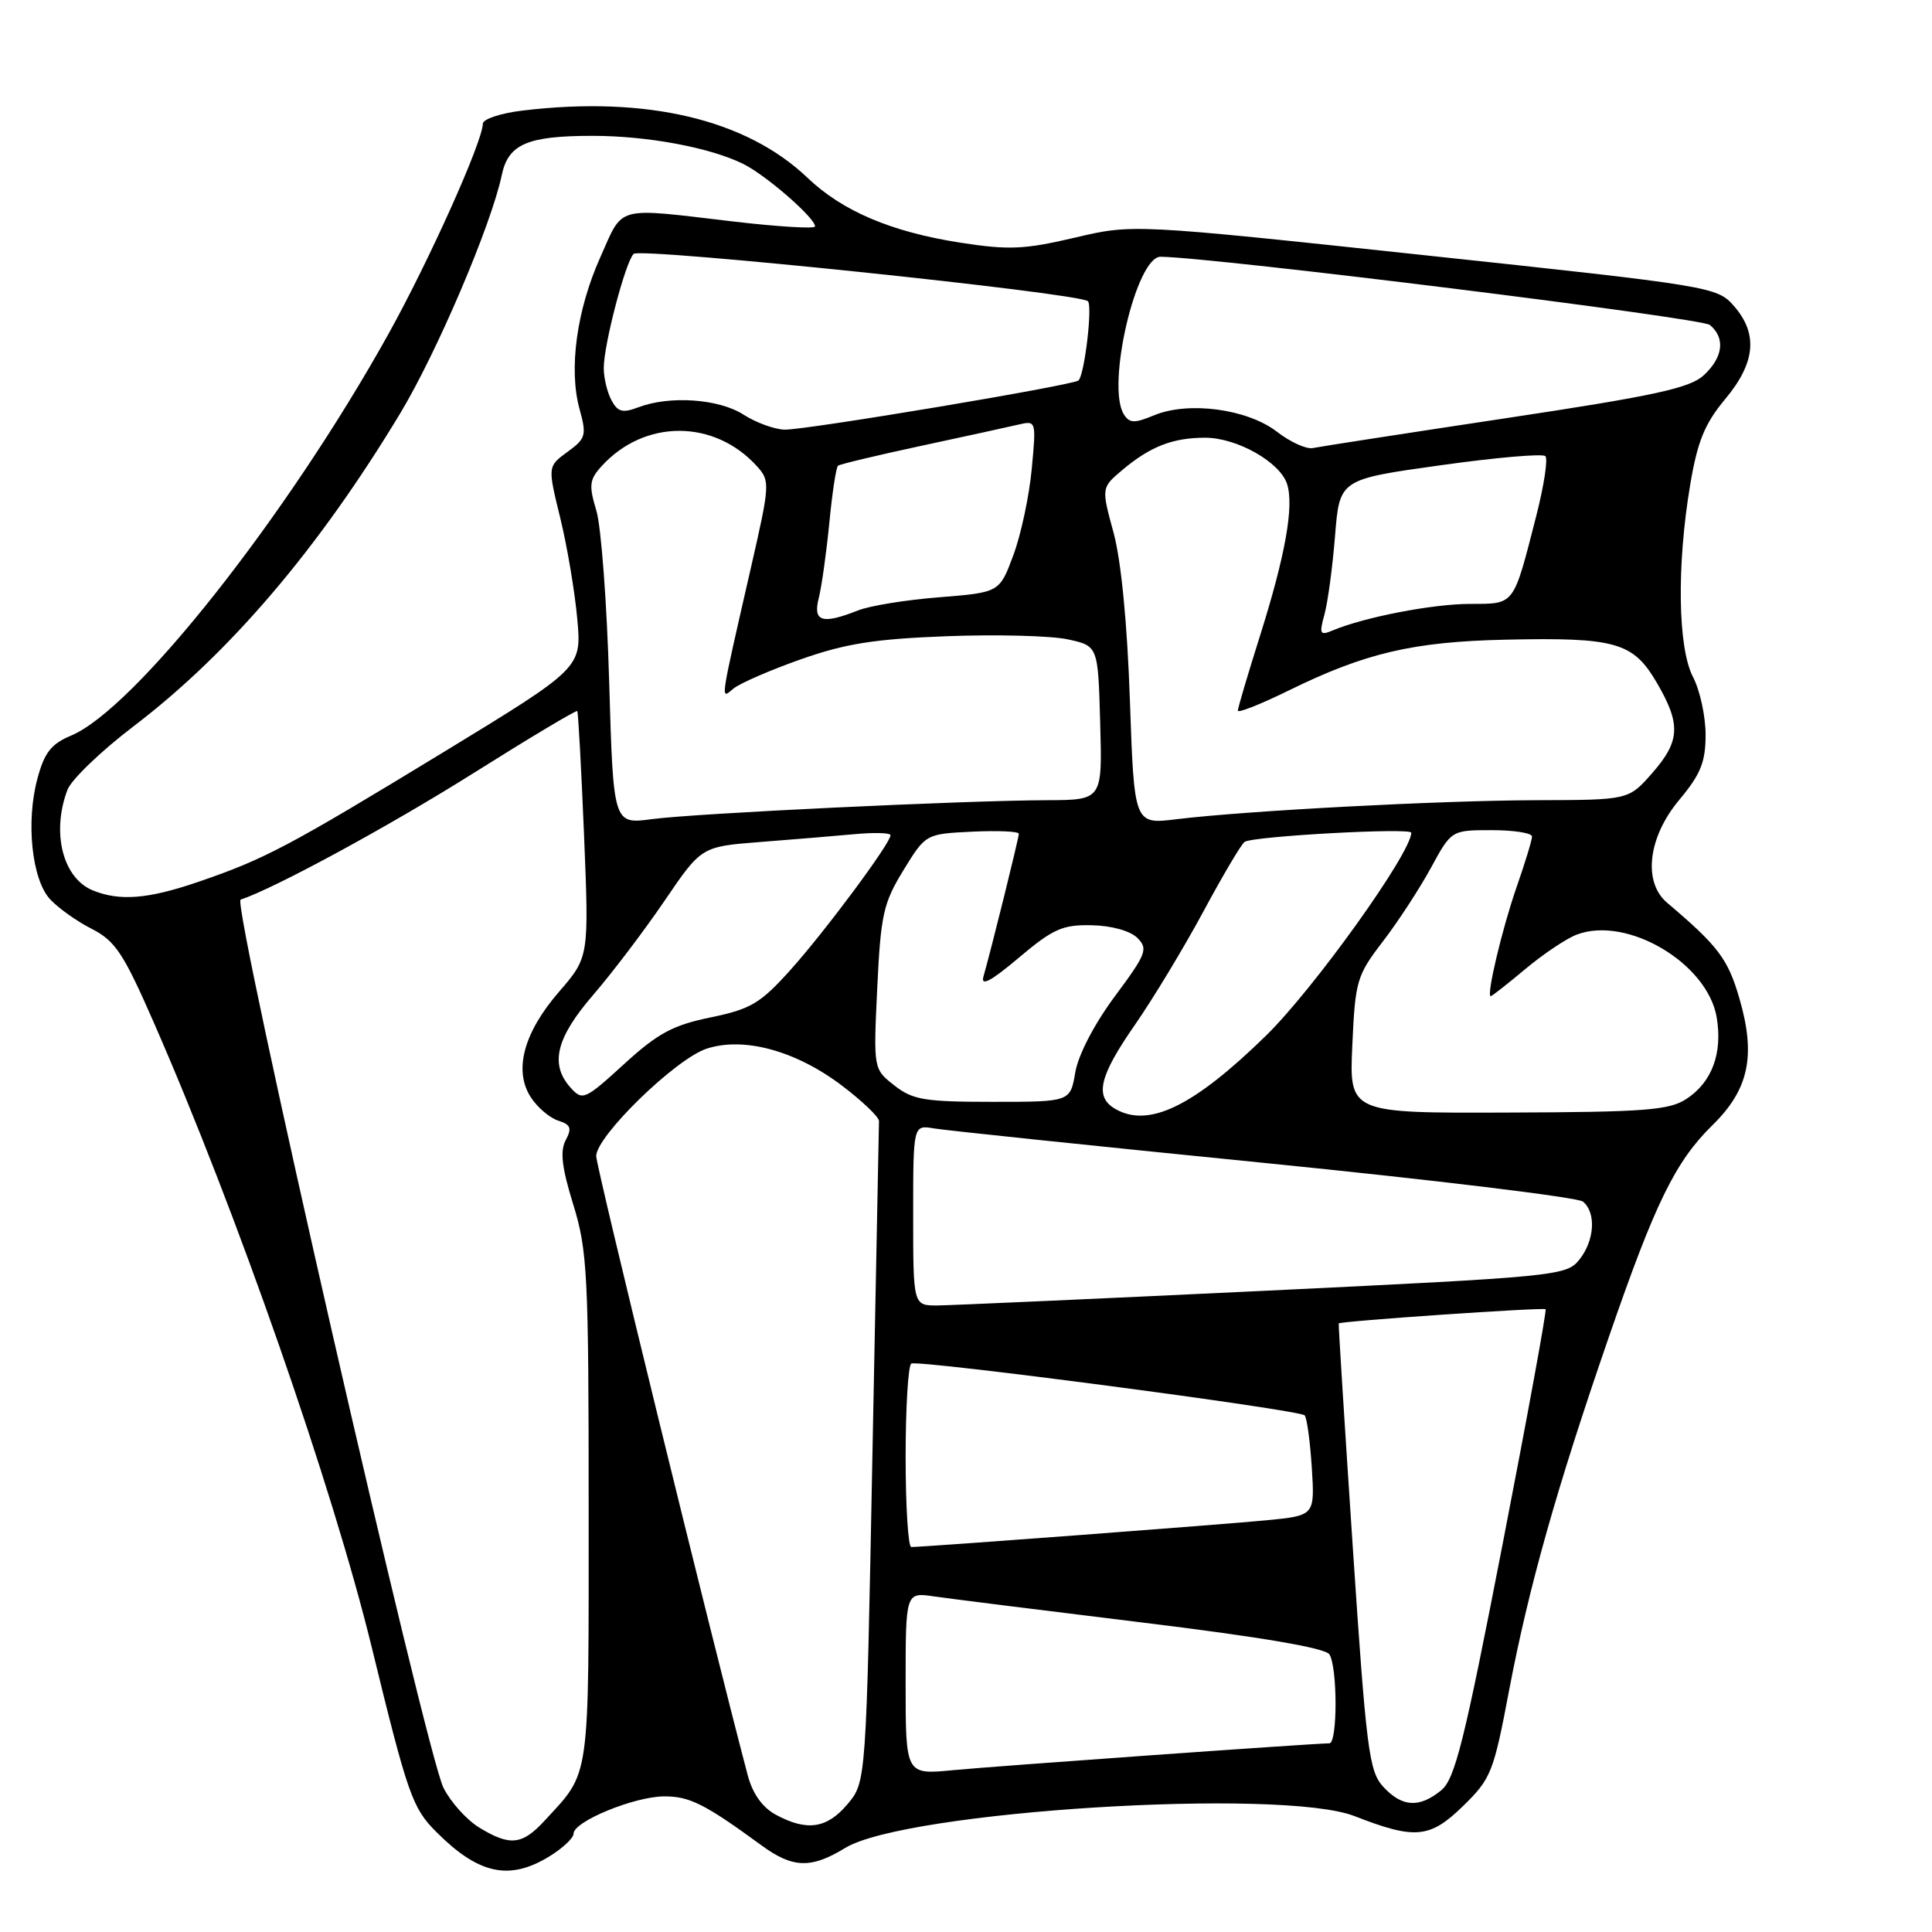 <?xml version="1.0" encoding="UTF-8" standalone="no"?>
<!DOCTYPE svg PUBLIC "-//W3C//DTD SVG 1.1//EN" "http://www.w3.org/Graphics/SVG/1.1/DTD/svg11.dtd" >
<svg xmlns="http://www.w3.org/2000/svg" xmlns:xlink="http://www.w3.org/1999/xlink" version="1.1" viewBox="0 0 256 256">
 <g >
 <path fill="currentColor"
d=" M 72.75 246.01 C 74.54 244.92 76.00 243.55 76.00 242.97 C 76.00 241.35 84.04 238.05 88.00 238.03 C 91.36 238.01 93.41 239.04 100.90 244.52 C 105.06 247.56 107.46 247.63 112.00 244.86 C 120.01 239.97 169.81 236.86 179.50 240.65 C 187.49 243.77 189.46 243.59 193.82 239.35 C 197.57 235.70 197.90 234.90 199.96 224.00 C 202.56 210.33 206.24 197.27 213.15 177.25 C 219.31 159.39 221.98 153.92 226.93 149.07 C 231.74 144.35 232.69 139.89 230.48 132.30 C 228.96 127.05 227.67 125.35 220.89 119.61 C 217.67 116.87 218.37 110.94 222.50 106.00 C 225.35 102.59 226.00 100.98 226.00 97.36 C 226.00 94.91 225.25 91.46 224.33 89.70 C 222.32 85.84 222.16 74.92 223.96 64.23 C 224.93 58.46 225.89 56.13 228.59 52.89 C 232.62 48.07 232.98 44.23 229.75 40.54 C 227.54 38.01 226.80 37.88 188.79 33.82 C 150.08 29.68 150.08 29.68 142.38 31.50 C 135.73 33.06 133.66 33.15 127.22 32.15 C 118.11 30.73 111.63 27.98 107.00 23.56 C 98.87 15.80 85.65 12.68 69.25 14.65 C 66.36 14.99 63.99 15.78 63.98 16.39 C 63.94 18.80 56.82 34.64 51.44 44.31 C 38.00 68.45 17.84 93.95 9.42 97.47 C 6.79 98.57 5.88 99.72 4.96 103.17 C 3.42 108.85 4.21 116.47 6.60 119.12 C 7.65 120.27 10.13 122.05 12.12 123.06 C 15.28 124.67 16.35 126.29 20.37 135.47 C 31.37 160.58 44.05 196.94 49.26 218.28 C 54.02 237.80 54.64 239.57 57.80 242.73 C 63.41 248.35 67.46 249.23 72.75 246.01 Z  M 63.50 242.16 C 61.84 241.15 59.72 238.79 58.77 236.91 C 56.41 232.24 30.68 119.61 31.88 119.21 C 36.45 117.68 51.53 109.49 62.68 102.48 C 70.15 97.78 76.37 94.06 76.49 94.22 C 76.62 94.37 77.02 101.77 77.39 110.66 C 78.05 126.82 78.05 126.82 74.07 131.42 C 69.36 136.86 68.03 141.88 70.36 145.43 C 71.23 146.76 72.86 148.14 73.97 148.49 C 75.62 149.02 75.81 149.49 74.96 151.07 C 74.19 152.52 74.44 154.70 75.96 159.61 C 77.84 165.70 78.00 168.82 78.00 199.88 C 78.00 236.50 78.27 234.62 72.16 241.25 C 69.19 244.48 67.57 244.65 63.50 242.16 Z  M 102.78 240.45 C 101.02 239.49 99.72 237.66 99.08 235.24 C 94.24 216.91 79.00 154.64 79.00 153.19 C 79.00 150.55 89.51 140.32 93.62 138.96 C 98.54 137.34 105.43 139.21 111.55 143.84 C 114.27 145.90 116.48 148.02 116.47 148.54 C 116.45 149.07 116.06 168.99 115.60 192.81 C 114.77 236.12 114.77 236.12 112.30 239.06 C 109.57 242.30 106.92 242.69 102.78 240.45 Z  M 183.28 236.75 C 181.40 234.70 181.04 231.89 179.25 205.00 C 178.17 188.78 177.33 175.44 177.39 175.36 C 177.62 175.05 204.52 173.21 204.80 173.48 C 204.96 173.64 202.40 187.65 199.10 204.63 C 194.00 230.88 192.79 235.76 190.94 237.25 C 188.04 239.60 185.77 239.45 183.28 236.75 Z  M 120.00 223.07 C 120.00 210.98 120.00 210.98 123.75 211.53 C 125.81 211.83 138.26 213.39 151.42 215.00 C 167.08 216.91 175.62 218.37 176.15 219.21 C 177.24 220.92 177.24 231.00 176.15 231.00 C 174.20 231.00 132.00 234.01 126.25 234.56 C 120.00 235.16 120.00 235.16 120.00 223.07 Z  M 120.00 193.06 C 120.00 186.49 120.34 180.92 120.75 180.68 C 121.67 180.15 172.12 186.79 172.87 187.54 C 173.17 187.84 173.59 190.94 173.82 194.45 C 174.22 200.82 174.22 200.82 167.86 201.44 C 162.25 201.99 122.70 204.97 120.75 204.99 C 120.34 205.00 120.00 199.63 120.00 193.06 Z  M 121.00 161.03 C 121.00 149.05 121.00 149.05 123.75 149.52 C 125.26 149.78 144.95 151.84 167.50 154.09 C 190.05 156.35 209.06 158.65 209.75 159.22 C 211.54 160.69 211.29 164.42 209.24 166.95 C 207.54 169.05 206.17 169.18 167.49 171.04 C 145.50 172.09 126.04 172.96 124.25 172.98 C 121.00 173.00 121.00 173.00 121.00 161.03 Z  M 147.75 146.92 C 145.01 145.32 145.65 142.60 150.38 135.80 C 152.79 132.33 156.88 125.56 159.47 120.75 C 162.06 115.94 164.51 111.80 164.92 111.55 C 166.15 110.79 187.00 109.65 187.00 110.34 C 187.00 113.01 174.10 131.02 167.74 137.24 C 158.13 146.63 152.19 149.51 147.75 146.92 Z  M 179.19 138.50 C 179.57 129.97 179.78 129.26 183.22 124.77 C 185.22 122.17 188.08 117.78 189.59 115.02 C 192.32 110.00 192.32 110.00 197.66 110.00 C 200.60 110.00 203.00 110.38 203.00 110.84 C 203.00 111.31 202.08 114.34 200.94 117.59 C 199.02 123.13 196.92 132.00 197.53 132.00 C 197.69 132.00 199.76 130.37 202.13 128.39 C 204.51 126.40 207.57 124.35 208.93 123.84 C 215.58 121.31 226.25 127.62 227.47 134.80 C 228.27 139.56 226.85 143.40 223.45 145.62 C 221.18 147.11 217.94 147.36 199.80 147.42 C 178.78 147.50 178.78 147.50 179.19 138.50 Z  M 75.63 144.15 C 72.82 141.04 73.66 137.56 78.60 131.83 C 81.13 128.90 85.39 123.28 88.07 119.34 C 92.94 112.18 92.94 112.18 100.72 111.57 C 105.00 111.24 110.64 110.77 113.25 110.53 C 115.86 110.29 118.00 110.35 118.00 110.67 C 118.00 111.74 109.29 123.46 104.73 128.53 C 100.76 132.95 99.49 133.71 94.16 134.81 C 89.15 135.84 87.15 136.92 82.68 141.01 C 77.52 145.72 77.19 145.87 75.63 144.15 Z  M 118.50 143.82 C 115.73 141.65 115.73 141.65 116.24 130.89 C 116.70 121.20 117.05 119.65 119.71 115.31 C 122.66 110.50 122.66 110.50 128.83 110.20 C 132.22 110.04 135.00 110.16 135.00 110.48 C 135.00 111.04 131.37 125.70 130.31 129.41 C 129.93 130.75 131.33 130.00 134.99 126.91 C 139.54 123.07 140.80 122.51 144.67 122.60 C 147.29 122.65 149.78 123.35 150.71 124.28 C 152.16 125.73 151.90 126.40 147.72 132.02 C 145.00 135.69 142.88 139.76 142.48 142.09 C 141.82 146.00 141.82 146.00 131.55 146.00 C 122.50 146.00 120.94 145.74 118.50 143.82 Z  M 12.32 117.99 C 8.32 116.38 6.79 110.32 8.94 104.65 C 9.46 103.29 13.41 99.50 17.72 96.22 C 30.44 86.53 42.22 72.70 53.03 54.77 C 57.90 46.69 65.10 29.80 66.49 23.19 C 67.35 19.09 69.88 18.00 78.52 18.00 C 85.80 18.00 94.11 19.55 98.50 21.73 C 101.53 23.24 108.00 28.87 108.00 30.00 C 108.00 30.34 103.16 30.05 97.25 29.36 C 81.36 27.49 82.65 27.15 79.56 34.05 C 76.41 41.06 75.33 48.93 76.80 54.23 C 77.75 57.67 77.63 58.11 75.19 59.88 C 72.56 61.80 72.56 61.80 74.24 68.65 C 75.16 72.42 76.17 78.42 76.49 82.00 C 77.08 88.50 77.08 88.50 58.79 99.65 C 38.20 112.19 35.08 113.84 26.25 116.86 C 19.62 119.13 15.88 119.43 12.32 117.99 Z  M 80.72 90.36 C 80.42 79.99 79.66 69.77 79.02 67.66 C 78.01 64.32 78.10 63.55 79.68 61.81 C 85.36 55.52 94.63 55.52 100.31 61.79 C 102.05 63.72 102.03 64.17 99.52 75.14 C 95.31 93.54 95.44 92.69 97.20 91.23 C 98.05 90.54 102.06 88.79 106.12 87.36 C 112.01 85.28 115.92 84.66 125.50 84.30 C 132.10 84.05 139.30 84.24 141.50 84.72 C 145.50 85.59 145.50 85.59 145.78 95.79 C 146.07 106.00 146.07 106.00 138.78 106.03 C 127.64 106.07 92.14 107.77 86.38 108.54 C 81.27 109.22 81.27 109.22 80.72 90.36 Z  M 149.72 92.87 C 149.37 82.60 148.56 74.29 147.55 70.57 C 145.93 64.63 145.93 64.63 148.71 62.28 C 152.42 59.16 155.39 58.00 159.70 58.00 C 163.90 58.00 169.63 61.24 170.55 64.15 C 171.48 67.08 170.31 73.61 166.96 84.24 C 165.35 89.33 164.03 93.80 164.02 94.16 C 164.01 94.52 167.04 93.32 170.75 91.50 C 180.89 86.52 187.23 85.03 199.50 84.76 C 214.08 84.44 216.39 85.10 219.51 90.42 C 222.76 95.98 222.65 98.19 218.90 102.47 C 215.79 106.00 215.79 106.00 203.65 106.03 C 190.72 106.07 165.19 107.42 155.89 108.55 C 150.29 109.24 150.29 109.24 149.72 92.87 Z  M 175.50 81.41 C 175.94 79.81 176.57 75.13 176.90 71.01 C 177.50 63.52 177.50 63.52 190.81 61.66 C 198.13 60.63 204.41 60.08 204.77 60.44 C 205.13 60.79 204.59 64.33 203.58 68.29 C 200.48 80.39 200.78 80.00 194.77 80.02 C 189.81 80.03 180.82 81.77 176.60 83.53 C 174.90 84.25 174.78 84.02 175.50 81.41 Z  M 108.49 79.25 C 108.87 77.74 109.50 73.26 109.89 69.29 C 110.27 65.32 110.79 61.91 111.04 61.71 C 111.29 61.51 116.22 60.33 122.00 59.09 C 127.78 57.85 133.58 56.58 134.91 56.27 C 137.31 55.71 137.31 55.73 136.71 62.15 C 136.38 65.70 135.29 70.83 134.28 73.55 C 132.44 78.50 132.44 78.50 124.47 79.14 C 120.09 79.48 115.23 80.27 113.68 80.89 C 108.93 82.77 107.69 82.38 108.49 79.25 Z  M 169.19 57.20 C 165.27 54.18 157.48 53.14 152.92 55.03 C 150.32 56.11 149.67 56.09 148.92 54.91 C 146.55 51.16 150.55 33.98 153.79 34.02 C 160.92 34.11 225.44 42.12 226.57 43.06 C 228.64 44.78 228.33 47.35 225.75 49.73 C 223.90 51.43 219.23 52.45 199.50 55.42 C 186.30 57.41 174.81 59.19 173.96 59.37 C 173.12 59.55 170.97 58.58 169.19 57.20 Z  M 98.50 54.93 C 95.24 52.84 88.73 52.39 84.58 53.97 C 82.50 54.76 81.85 54.59 81.02 53.03 C 80.46 51.99 80.00 50.07 80.00 48.78 C 80.00 45.68 82.86 34.74 83.96 33.64 C 84.83 32.77 142.95 38.82 144.15 39.91 C 144.79 40.49 143.71 49.64 142.91 50.41 C 142.25 51.05 106.63 57.01 103.95 56.93 C 102.60 56.89 100.15 55.99 98.50 54.93 Z "/>
</g>
</svg>